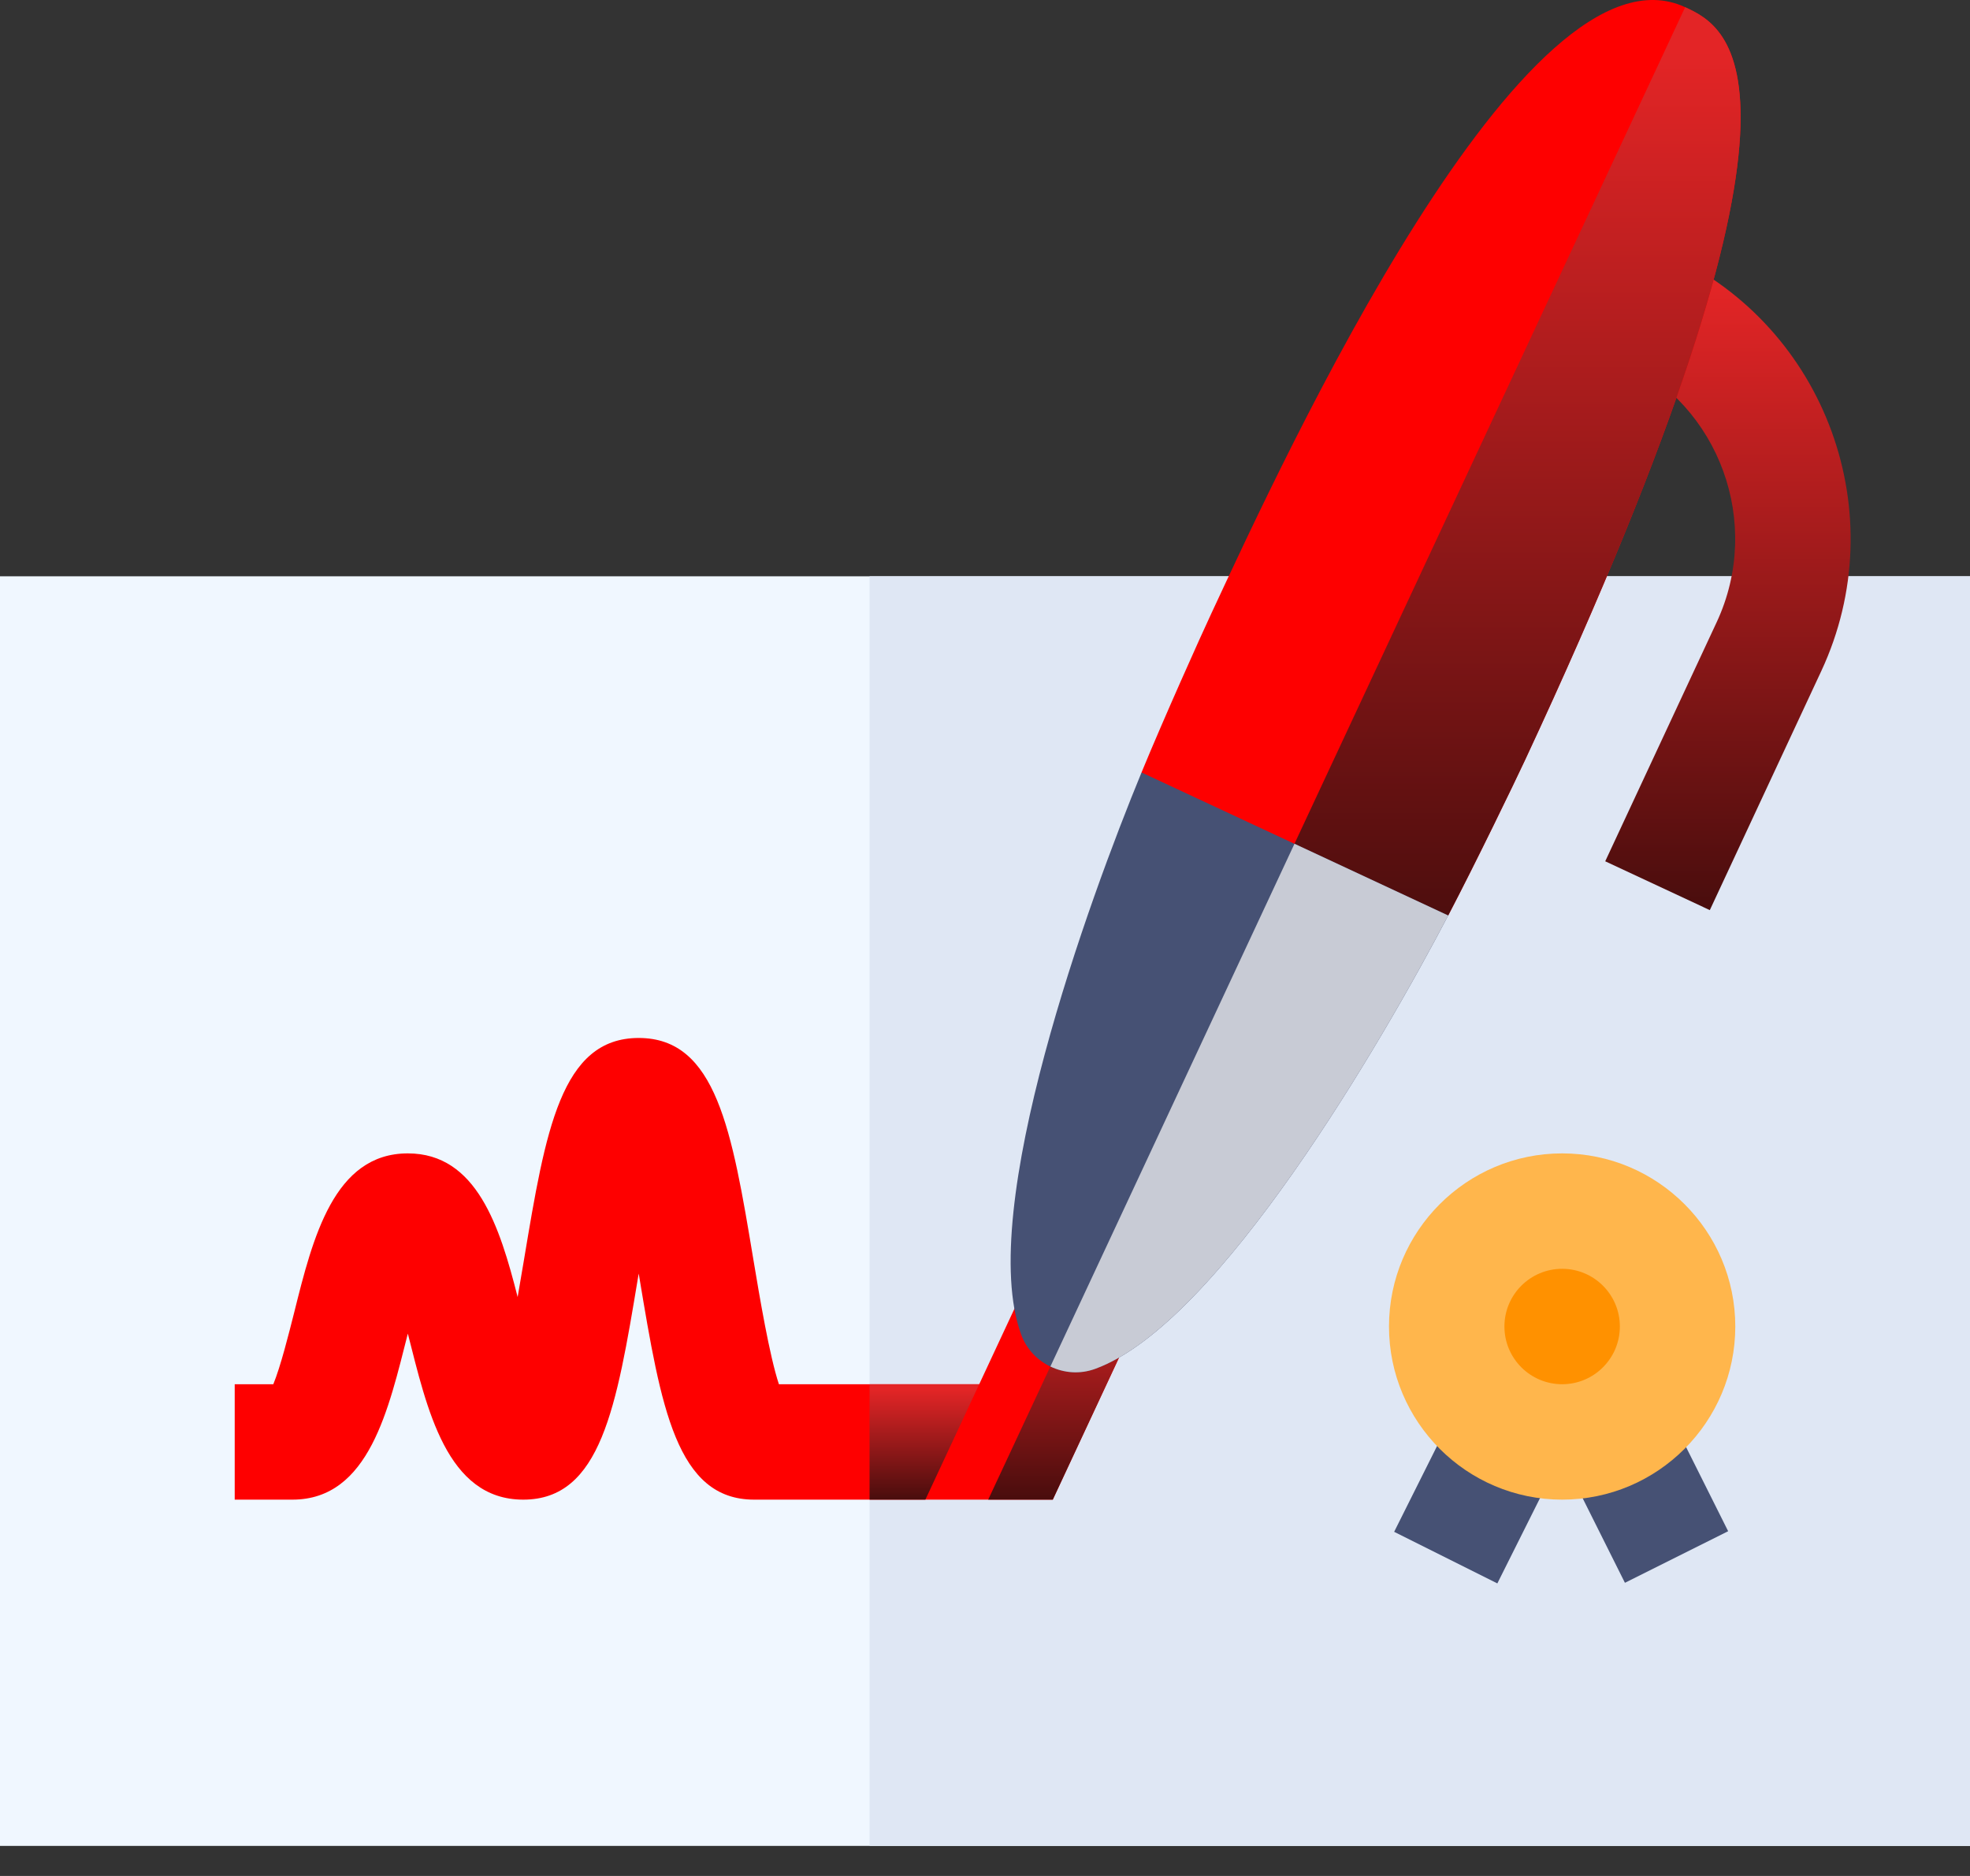 <svg width="42" height="40" viewBox="0 0 42 40" fill="none" xmlns="http://www.w3.org/2000/svg">
<rect x="0" y="0" width="42" height="40" fill="#333333" stroke="none"/>
<path d="M18.539 12.288H0V39.359H18.539H42V12.288H18.539Z" fill="#F0F7FF"/>
<path d="M18.539 12.288H42V39.359H18.539V12.288Z" fill="#DFE7F4"/>
<path d="M18.539 29.515H16.606C16.404 28.904 16.195 27.654 16.061 26.852C15.605 24.111 15.274 22.132 13.617 22.132C11.96 22.132 11.63 24.111 11.173 26.852C11.133 27.09 11.086 27.368 11.036 27.656C10.655 26.156 10.162 24.593 8.695 24.593C7.119 24.593 6.668 26.395 6.272 27.986C6.157 28.439 5.982 29.14 5.827 29.515H5.004V31.976H6.234C7.876 31.976 8.288 30.026 8.695 28.436C9.102 30.024 9.514 31.976 11.156 31.976C12.813 31.976 13.144 29.997 13.6 27.256C13.606 27.223 13.611 27.19 13.617 27.156C13.623 27.19 13.628 27.223 13.634 27.256C14.091 29.997 14.421 31.976 16.078 31.976H18.539H19.729L22.107 29.515H18.539Z" fill="#FE0000"/>
<path d="M22.107 29.515H18.539V31.976H19.729L22.107 29.515Z" fill="url(#paint0_linear_1_32661)"/>
<path d="M29.723 32.662L31.083 29.943L33.283 31.043L31.923 33.762L29.723 32.662Z" fill="#465174"/>
<path d="M33.284 31.03L35.484 29.93L36.844 32.649L34.643 33.749L33.284 31.03Z" fill="#465174"/>
<path d="M36.453 19.406L34.223 18.365L36.599 13.267C37.582 11.159 36.667 8.645 34.559 7.662L35.6 5.432C38.937 6.988 40.386 10.969 38.83 14.307L36.453 19.406Z" fill="url(#paint1_linear_1_32661)"/>
<path d="M33.305 31.976C31.269 31.976 29.613 30.32 29.613 28.284C29.613 26.249 31.269 24.593 33.305 24.593C35.34 24.593 36.996 26.249 36.996 28.284C36.996 30.32 35.34 31.976 33.305 31.976Z" fill="#FFB64C"/>
<path d="M33.305 29.515C33.984 29.515 34.535 28.964 34.535 28.284C34.535 27.605 33.984 27.054 33.305 27.054C32.625 27.054 32.074 27.605 32.074 28.284C32.074 28.964 32.625 29.515 33.305 29.515Z" fill="#FF9100"/>
<path d="M23.433 26.911L22.331 26.397L19.729 31.976H21.068H22.445L24.561 27.437L23.433 26.911Z" fill="#FE0000"/>
<path d="M24.562 27.437L23.433 26.911L21.068 31.976H22.445L24.562 27.437Z" fill="url(#paint2_linear_1_32661)"/>
<path d="M35.926 0.153C32.522 -1.429 27.406 9.691 25.821 13.09C25.588 13.588 24.811 15.321 24.337 16.471L26.224 18.582L27.039 19.188L28.284 20.116L30.875 19.52C31.464 18.394 32.282 16.702 32.511 16.21C39.272 1.713 36.841 0.58 35.926 0.153Z" fill="#FE0000"/>
<path d="M30.875 19.52C31.464 18.394 32.282 16.702 32.512 16.21C39.272 1.713 36.841 0.58 35.927 0.153L27.039 19.188L28.285 20.116L30.875 19.52Z" fill="url(#paint3_linear_1_32661)"/>
<path d="M27.598 17.992L24.337 16.471C23.224 19.173 20.802 25.797 21.77 28.453C21.884 28.767 22.114 29.003 22.393 29.138C22.682 29.277 23.022 29.306 23.347 29.188C25.987 28.23 29.486 22.175 30.875 19.52L27.598 17.992Z" fill="#465174"/>
<path d="M23.347 29.188C25.987 28.23 29.487 22.174 30.875 19.52L27.598 17.991L22.394 29.137C22.682 29.276 23.022 29.306 23.347 29.188Z" fill="#C8CBD5"/>
<defs>
<linearGradient id="paint0_linear_1_32661" x1="20.098" y1="29.63" x2="20.098" y2="31.976" gradientUnits="userSpaceOnUse">
<stop stop-color="#E32526"/>
<stop offset="1" stop-color="#490D0D"/>
</linearGradient>
<linearGradient id="paint1_linear_1_32661" x1="36.508" y1="6.087" x2="36.508" y2="19.406" gradientUnits="userSpaceOnUse">
<stop stop-color="#E32526"/>
<stop offset="1" stop-color="#490D0D"/>
</linearGradient>
<linearGradient id="paint2_linear_1_32661" x1="22.594" y1="27.148" x2="22.594" y2="31.976" gradientUnits="userSpaceOnUse">
<stop stop-color="#E32526"/>
<stop offset="1" stop-color="#490D0D"/>
</linearGradient>
<linearGradient id="paint3_linear_1_32661" x1="31.438" y1="1.089" x2="31.438" y2="20.116" gradientUnits="userSpaceOnUse">
<stop stop-color="#E32526"/>
<stop offset="1" stop-color="#490D0D"/>
</linearGradient>
</defs>
</svg>

